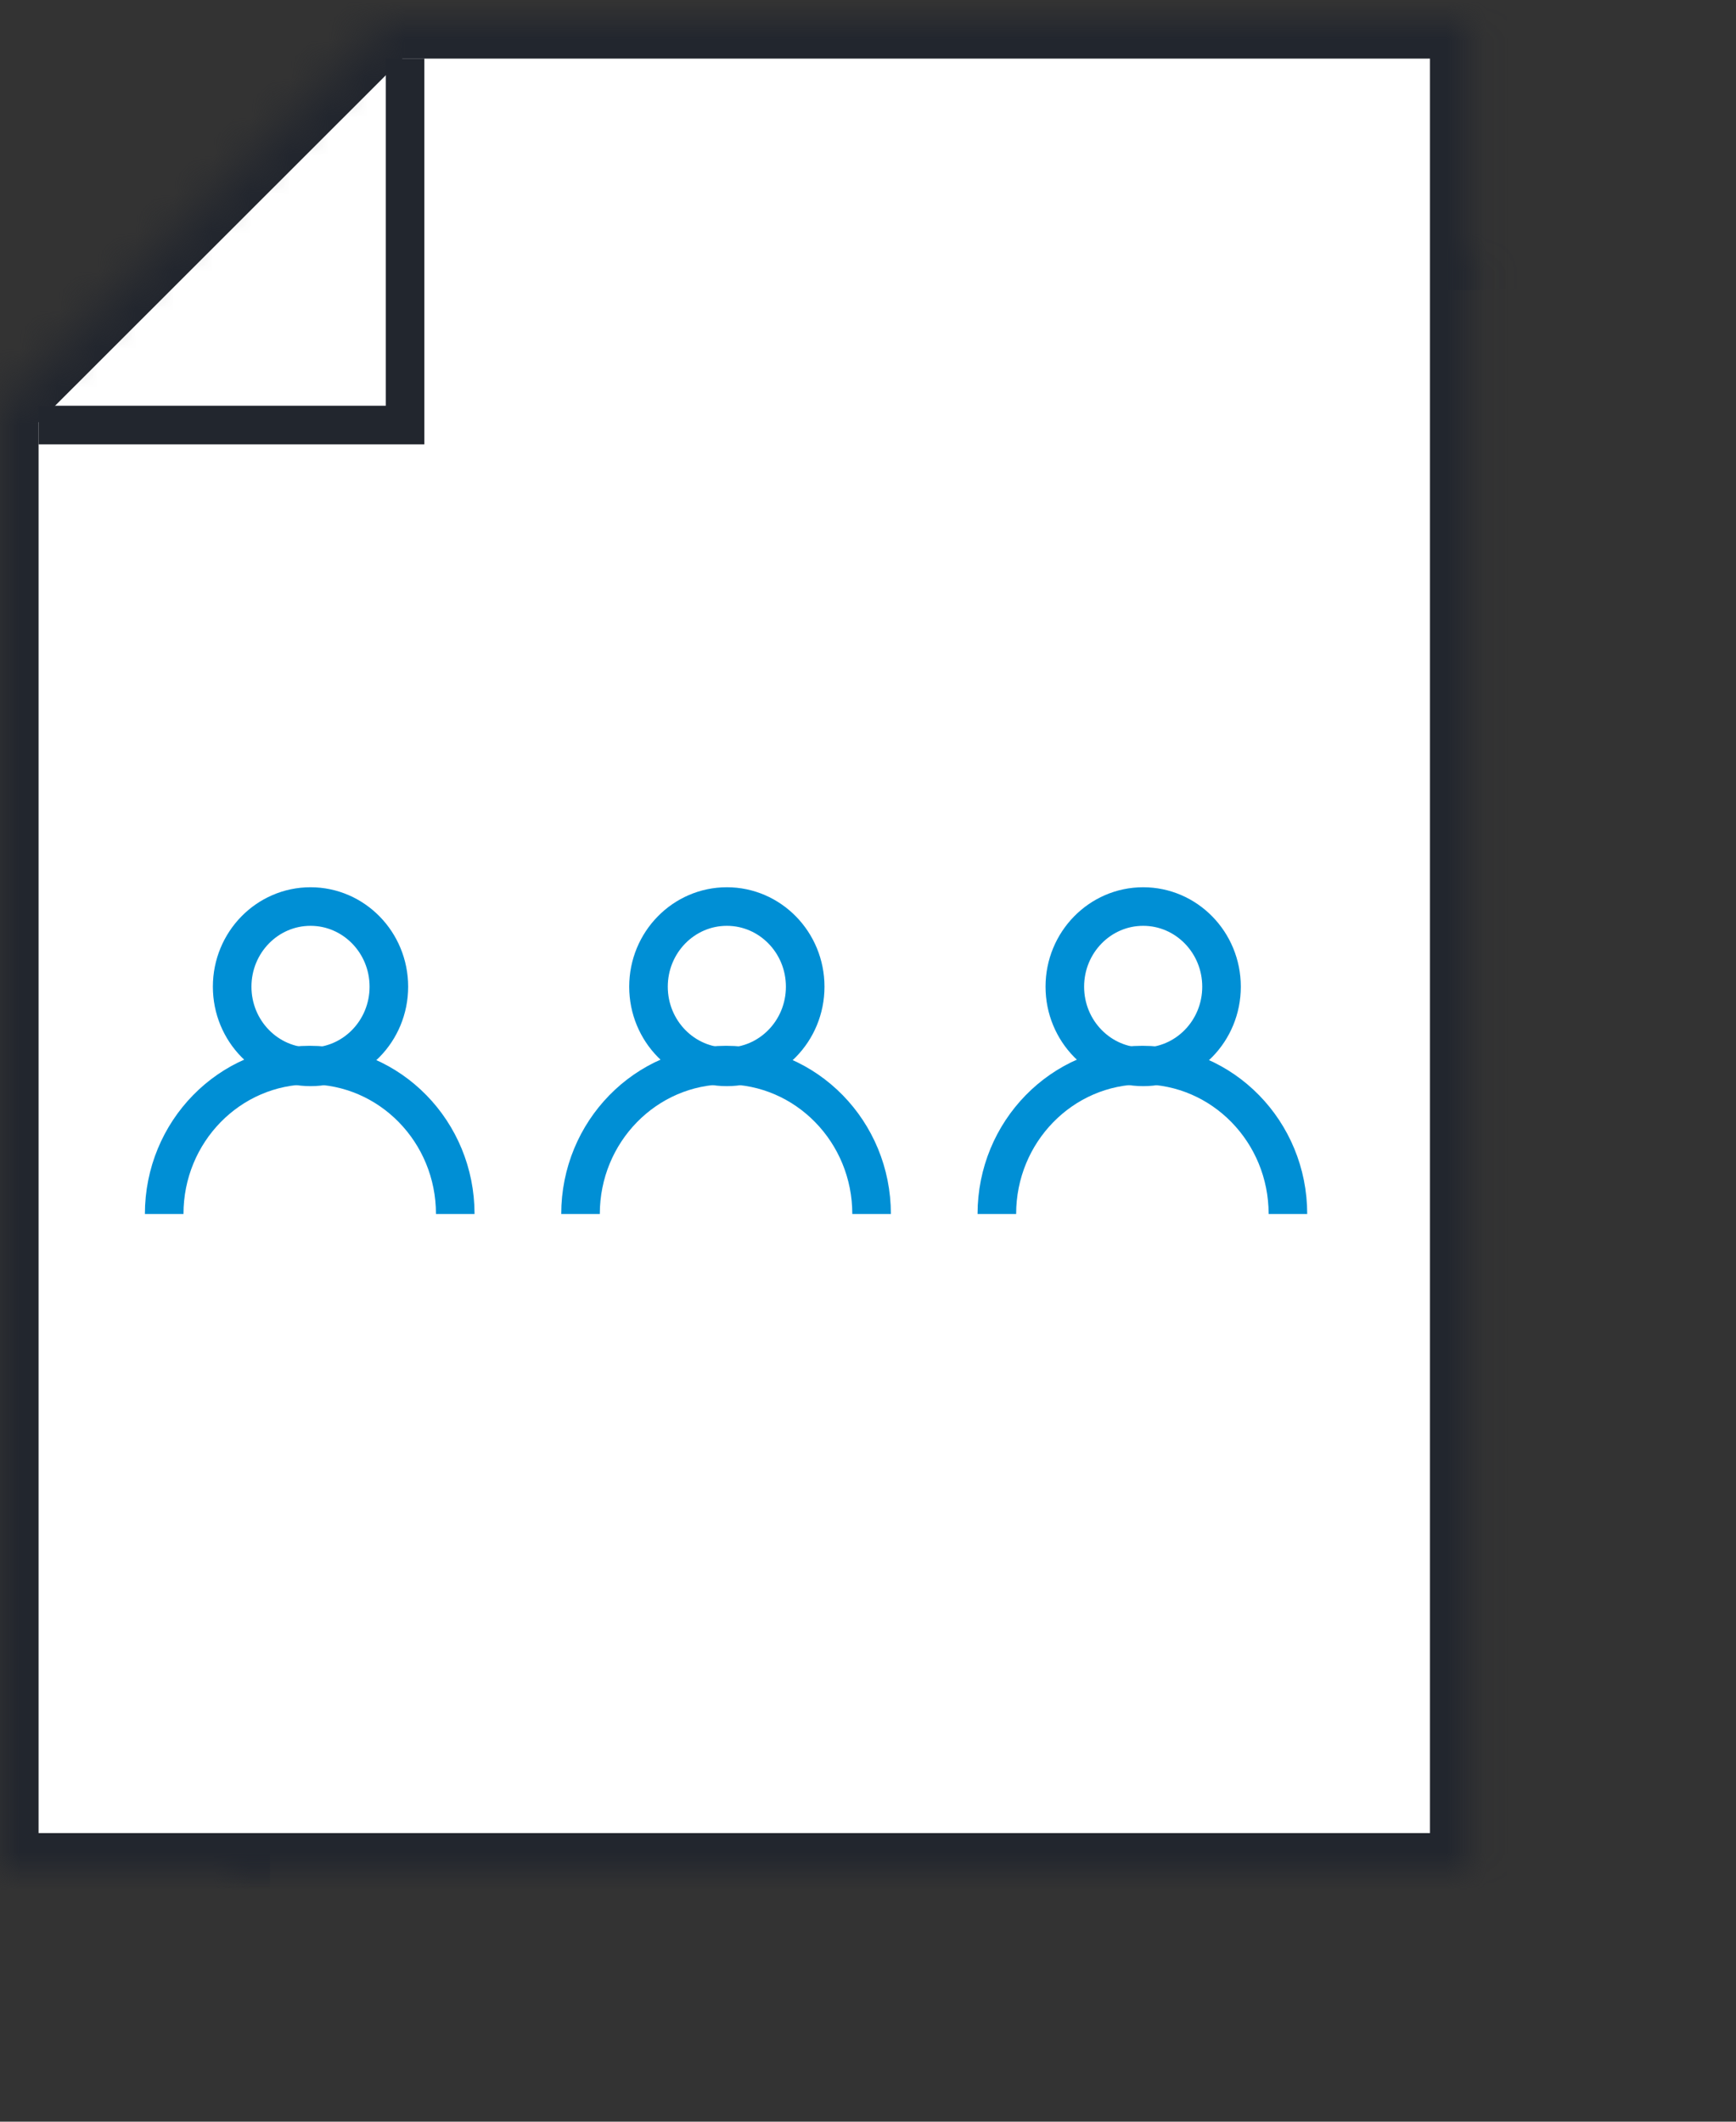 <svg viewBox="0 0 45 55" xmlns="http://www.w3.org/2000/svg" xmlns:xlink="http://www.w3.org/1999/xlink">
  <rect x="0" y="0" width="45" height="55" fill="#333333" stroke="none"/>
  <defs>
    <path id="a" d="M6 6.003h38.067v48H6z"/>
    <mask id="c" x="0" y="0" width="38.067" height="48" fill="#fff">
      <use xlink:href="#a"/>
    </mask>
    <path id="b" d="M10.019.003h28.048v48H0V10.015z"/>
    <mask id="d" x="0" y="0" width="38.067" height="48" fill="#fff">
      <use xlink:href="#b"/>
    </mask>
  </defs>
  <g fill="none" fill-rule="evenodd">
    <g transform="translate(0 .516)" stroke="#22262E">
      <use mask="url(#c)" stroke-width="2" xlink:href="#a"/>
      <use mask="url(#d)" stroke-width="2" fill="#FFF" xlink:href="#b"/>
      <path d="M10.5 1.502v8M1.5 10.502h9" stroke-linecap="square"/>
    </g>
    <g transform="translate(15.048 23.5)" stroke="#008FD5">
      <ellipse cx="3.793" cy="2.078" rx="2.031" ry="2.078"/>
      <path d="M7.545 7.97c0-2.132-1.689-3.86-3.772-3.86C1.689 4.11 0 5.839 0 7.97"/>
    </g>
    <g transform="translate(25.84 23.5)" stroke="#008FD5">
      <ellipse cx="3.793" cy="2.078" rx="2.031" ry="2.078"/>
      <path d="M7.545 7.97c0-2.132-1.689-3.86-3.772-3.86C1.689 4.11 0 5.839 0 7.97"/>
    </g>
    <g transform="translate(4.256 23.5)" stroke="#008FD5">
      <ellipse cx="3.793" cy="2.078" rx="2.031" ry="2.078"/>
      <path d="M7.545 7.97c0-2.132-1.689-3.86-3.772-3.86C1.689 4.11 0 5.839 0 7.97"/>
    </g>
  </g>
</svg>
